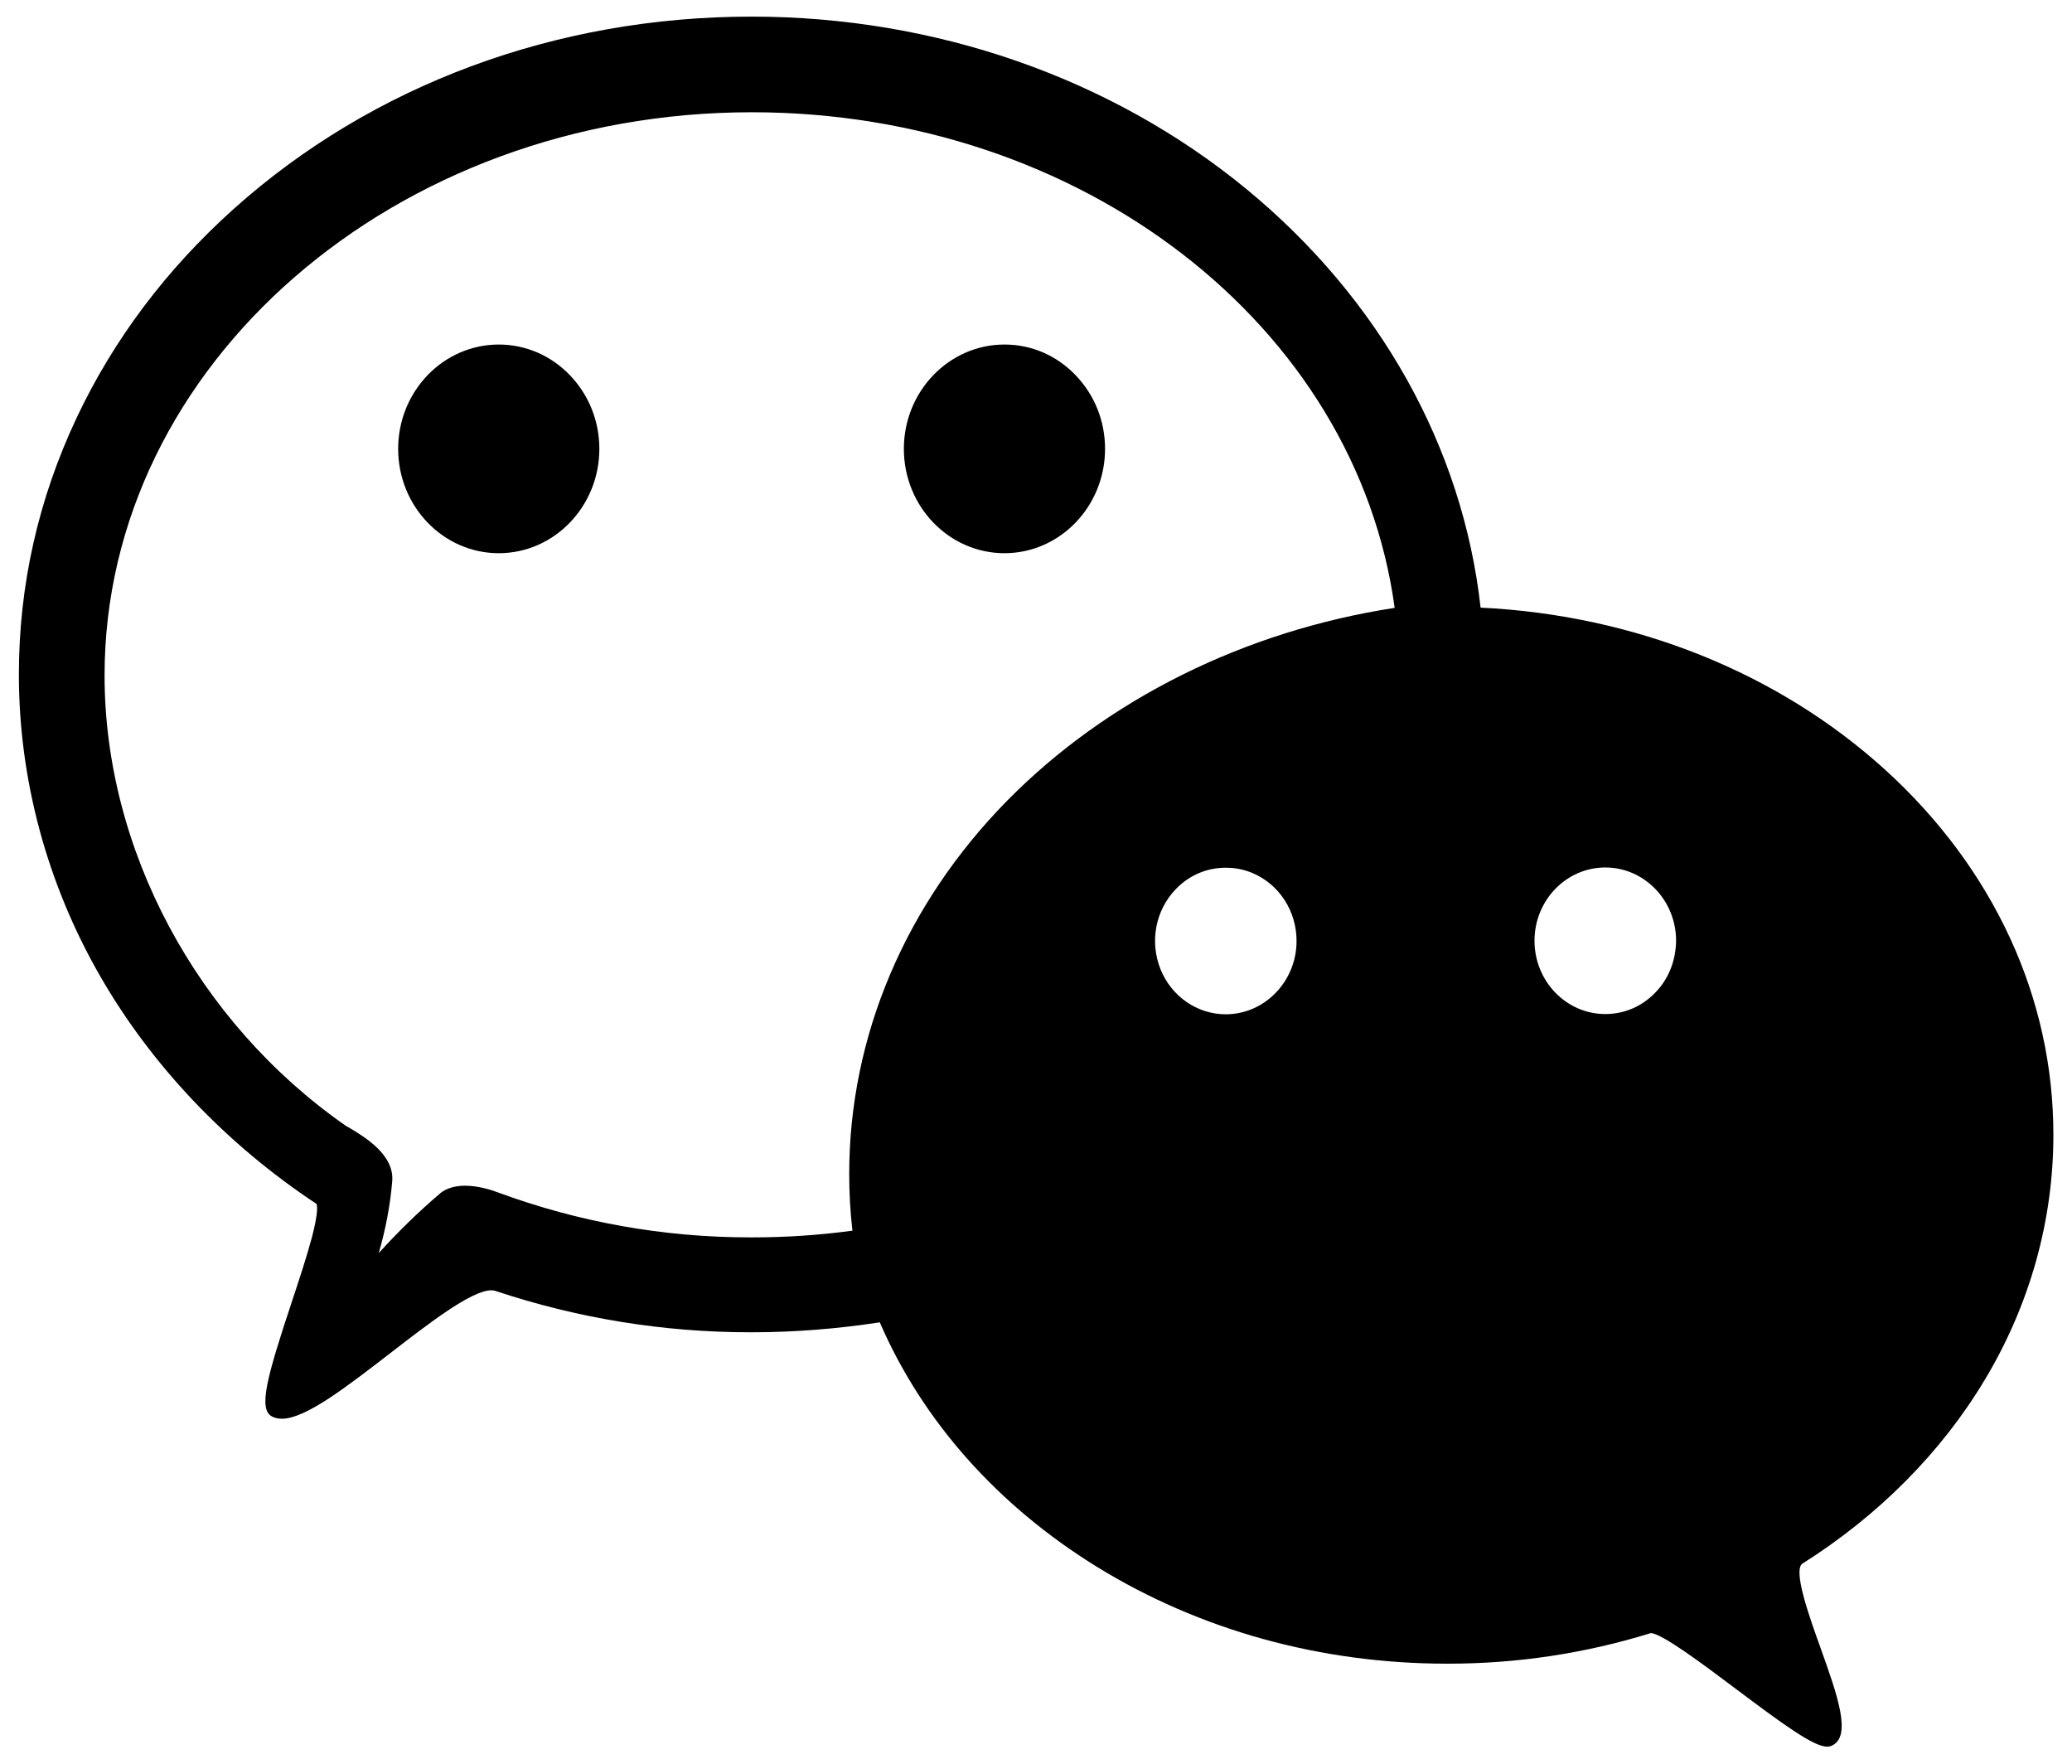 <?xml version="1.0" standalone="no"?><!DOCTYPE svg PUBLIC "-//W3C//DTD SVG 1.1//EN" "http://www.w3.org/Graphics/SVG/1.1/DTD/svg11.dtd"><svg t="1581774092950" class="icon" viewBox="0 0 1203 1024" version="1.1" xmlns="http://www.w3.org/2000/svg" p-id="3973" xmlns:xlink="http://www.w3.org/1999/xlink" width="234.961" height="200"><defs><style type="text/css"></style></defs><path d="M289.574 200.001c-32.159 0-58.405 27.112-58.405 60.568s26.246 60.568 58.405 60.568 58.405-27.112 58.405-60.568c0-16.152-6.057-31.294-17.161-42.83-10.96-11.393-25.669-17.738-41.244-17.738z m804.838 246.744c-62.155-56.386-145.364-89.699-234.774-94.025-10.383-93.16-58.694-179.398-135.99-242.994C645.197 45.263 543.096 9.643 436.38 9.643 322.743 9.643 216.027 49.301 135.702 121.262c-39.081 35.043-69.798 75.855-91.285 121.425C22.208 289.844 10.96 339.885 10.96 391.512c0 60.857 16.296 121.425 47.157 175.071 29.852 51.916 73.259 97.63 125.607 132.241 0.288 0.577 1.442 3.894-2.596 19.324-2.884 10.816-7.355 24.516-11.825 37.927-14.421 43.552-19.468 61.866-11.393 66.193 1.586 0.865 3.605 1.298 5.768 1.298 13.7 0 37.495-18.459 62.731-37.927 22.208-17.161 47.301-36.629 58.838-36.629 0.865 0 1.442 0.144 2.163 0.288 48.022 16.007 97.775 24.083 148.104 24.083h1.154c24.66 0 49.608-2.019 74.124-5.768 24.804 57.251 68.356 106.283 126.04 141.903 59.703 36.774 129.933 56.242 203.337 56.242h0.721c39.802 0 79.316-5.913 117.531-17.738 6.201 0 30.14 17.882 49.32 32.303 27.833 20.91 45.282 33.601 53.069 33.601 0.865 0 1.731-0.144 2.452-0.433 12.258-5.192 3.605-29.275-6.345-57.107-6.489-18.026-16.152-45.138-10.383-48.743 44.128-27.833 80.758-64.75 105.85-106.716 26.102-43.407 39.802-92.439 39.802-141.903 0.144-79.604-34.61-154.882-97.775-212.278z m-382.734 142.047c-16.584 0-31.582-10.383-37.927-26.246-6.345-16.007-2.884-34.178 8.941-46.436 7.787-8.076 18.026-12.402 28.986-12.402 5.48 0 10.672 1.009 15.719 3.173 15.431 6.634 25.381 22.064 25.381 39.369 0 23.362-18.459 42.542-41.1 42.542zM585.061 464.483c-59.415 60.28-92.006 137.288-92.006 216.892 0 10.96 0.577 22.064 1.875 33.024-19.18 2.596-38.504 3.894-57.828 3.894h-1.586c-50.185 0-99.649-8.797-146.806-26.246-2.307-0.865-10.383-3.749-18.747-3.749-5.768 0-10.527 1.442-14.133 4.182l-0.144 0.144c-12.691 10.816-24.516 22.353-35.764 34.755 3.894-13.556 6.634-27.544 7.787-41.533 1.442-15.431-16.007-25.814-24.372-30.861-1.154-0.721-2.163-1.298-2.74-1.586-86.382-60.28-139.884-160.362-139.884-261.309C60.712 211.682 229.294 65.164 436.525 65.164c191.223 0 350.864 123.444 373.216 287.7-87.103 13.412-166.707 52.925-224.68 111.619z m375.956 111.763c-7.787 8.076-18.026 12.402-28.986 12.402-22.641 0-41.1-19.036-41.1-42.542s18.459-42.542 41.1-42.542 41.1 19.036 41.1 42.542c-0.144 11.537-4.326 22.208-12.114 30.14z m-377.831-376.245c-32.159 0-58.405 27.112-58.405 60.568s26.246 60.568 58.405 60.568 58.405-27.112 58.405-60.568c0-16.152-6.057-31.294-17.161-42.83-10.96-11.393-25.525-17.738-41.244-17.738z m0 0" p-id="3974"></path></svg>